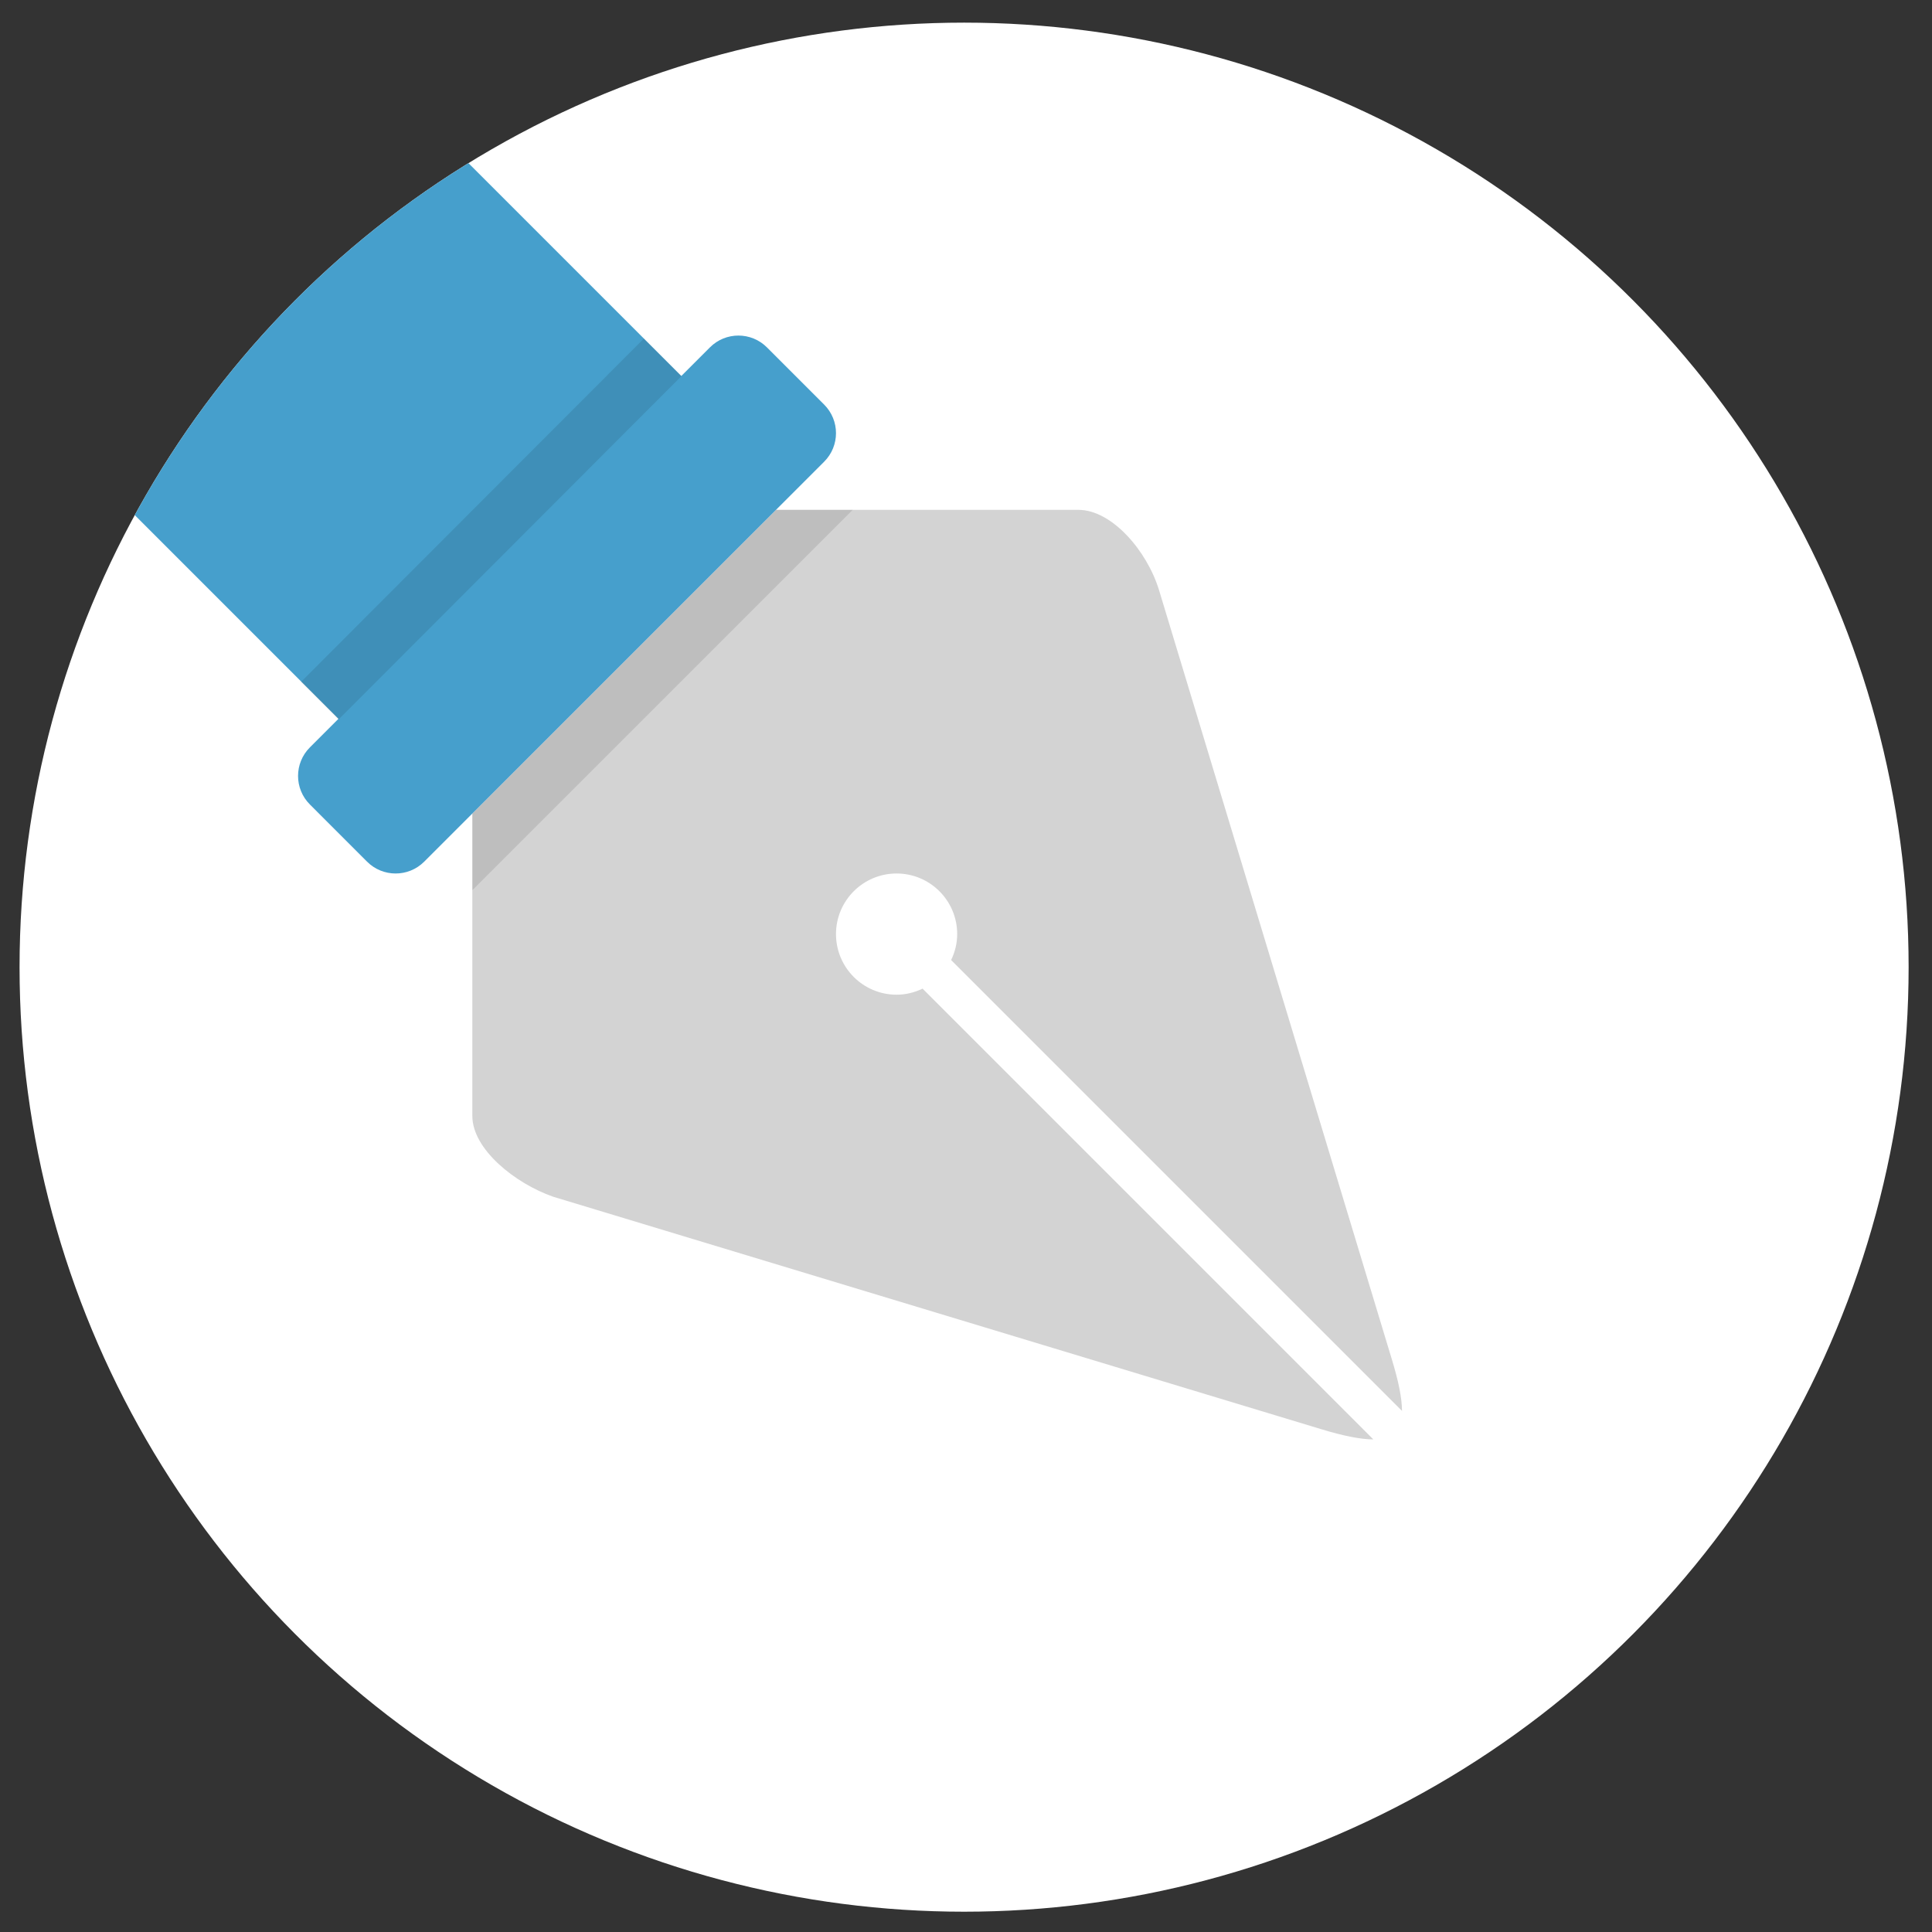 <?xml version="1.0" encoding="utf-8"?>
<!-- Generator: Adobe Illustrator 16.0.4, SVG Export Plug-In . SVG Version: 6.00 Build 0)  -->
<!DOCTYPE svg PUBLIC "-//W3C//DTD SVG 1.1//EN" "http://www.w3.org/Graphics/SVG/1.1/DTD/svg11.dtd">
<svg version="1.1" id="Layer_1" xmlns="http://www.w3.org/2000/svg" xmlns:xlink="http://www.w3.org/1999/xlink" x="0px" y="0px"
	 width="180px" height="180px" viewBox="0 0 180 180" enable-background="new 0 0 180 180" xml:space="preserve">
<rect x="0" y="0" width="180" height="180" fill="#333333" stroke="none"/>
<circle fill="#FFFFFF" cx="89.822" cy="90.109" r="88"/>
<circle fill="none" cx="89.822" cy="90.109" r="88"/>
<g>
	<g>
		<defs>
			<circle id="SVGID_1_" cx="89.822" cy="90.109" r="88"/>
		</defs>
		<clipPath id="SVGID_2_">
			<use xlink:href="#SVGID_1_"  overflow="visible"/>
		</clipPath>
		<g clip-path="url(#SVGID_2_)">
			<path fill="#D3D3D3" d="M85.953,92.109c-0.737,0.353-1.549,0.565-2.42,0.565c-3.117,0-5.646-2.53-5.646-5.647
				c0-3.117,2.529-5.646,5.646-5.646c3.118,0,5.646,2.529,5.646,5.646c0,0.871-0.213,1.684-0.565,2.418l42.008,42.008
				c-0.007-1.206-0.327-2.79-0.976-4.899l-21.646-71.523c-1.116-3.706-4.411-7.529-7.526-7.529H72.299L44.007,75.794v28.174
				c0,3.117,3.999,6.294,7.528,7.528l71.523,21.646c2.121,0.646,3.703,0.959,4.891,0.963L85.953,92.109z"/>
			<polygon opacity="0.1" enable-background="new    " points="79.445,47.502 72.299,47.502 44.007,75.794 44.007,82.94 			"/>
			<path fill="#469FCC" d="M76.784,37.694l-5.323-5.323c-1.471-1.474-3.853-1.478-5.323-0.003l-2.662,2.662L43.724,15.278
				c-2.206-2.206-5.783-2.202-7.983,0L11.782,39.235c-2.206,2.202-2.206,5.779,0,7.984L31.533,66.97l-2.661,2.662
				c-1.471,1.471-1.471,3.853,0.003,5.323l5.323,5.324c1.47,1.47,3.853,1.47,5.323,0l37.262-37.262
				C78.258,41.544,78.254,39.166,76.784,37.694z"/>
			
				<rect x="43.281" y="26.66" transform="matrix(0.708 0.707 -0.707 0.708 48.192 -17.93)" opacity="0.1" enable-background="new    " width="4.947" height="45.176"/>
		</g>
	</g>
</g>
</svg>
